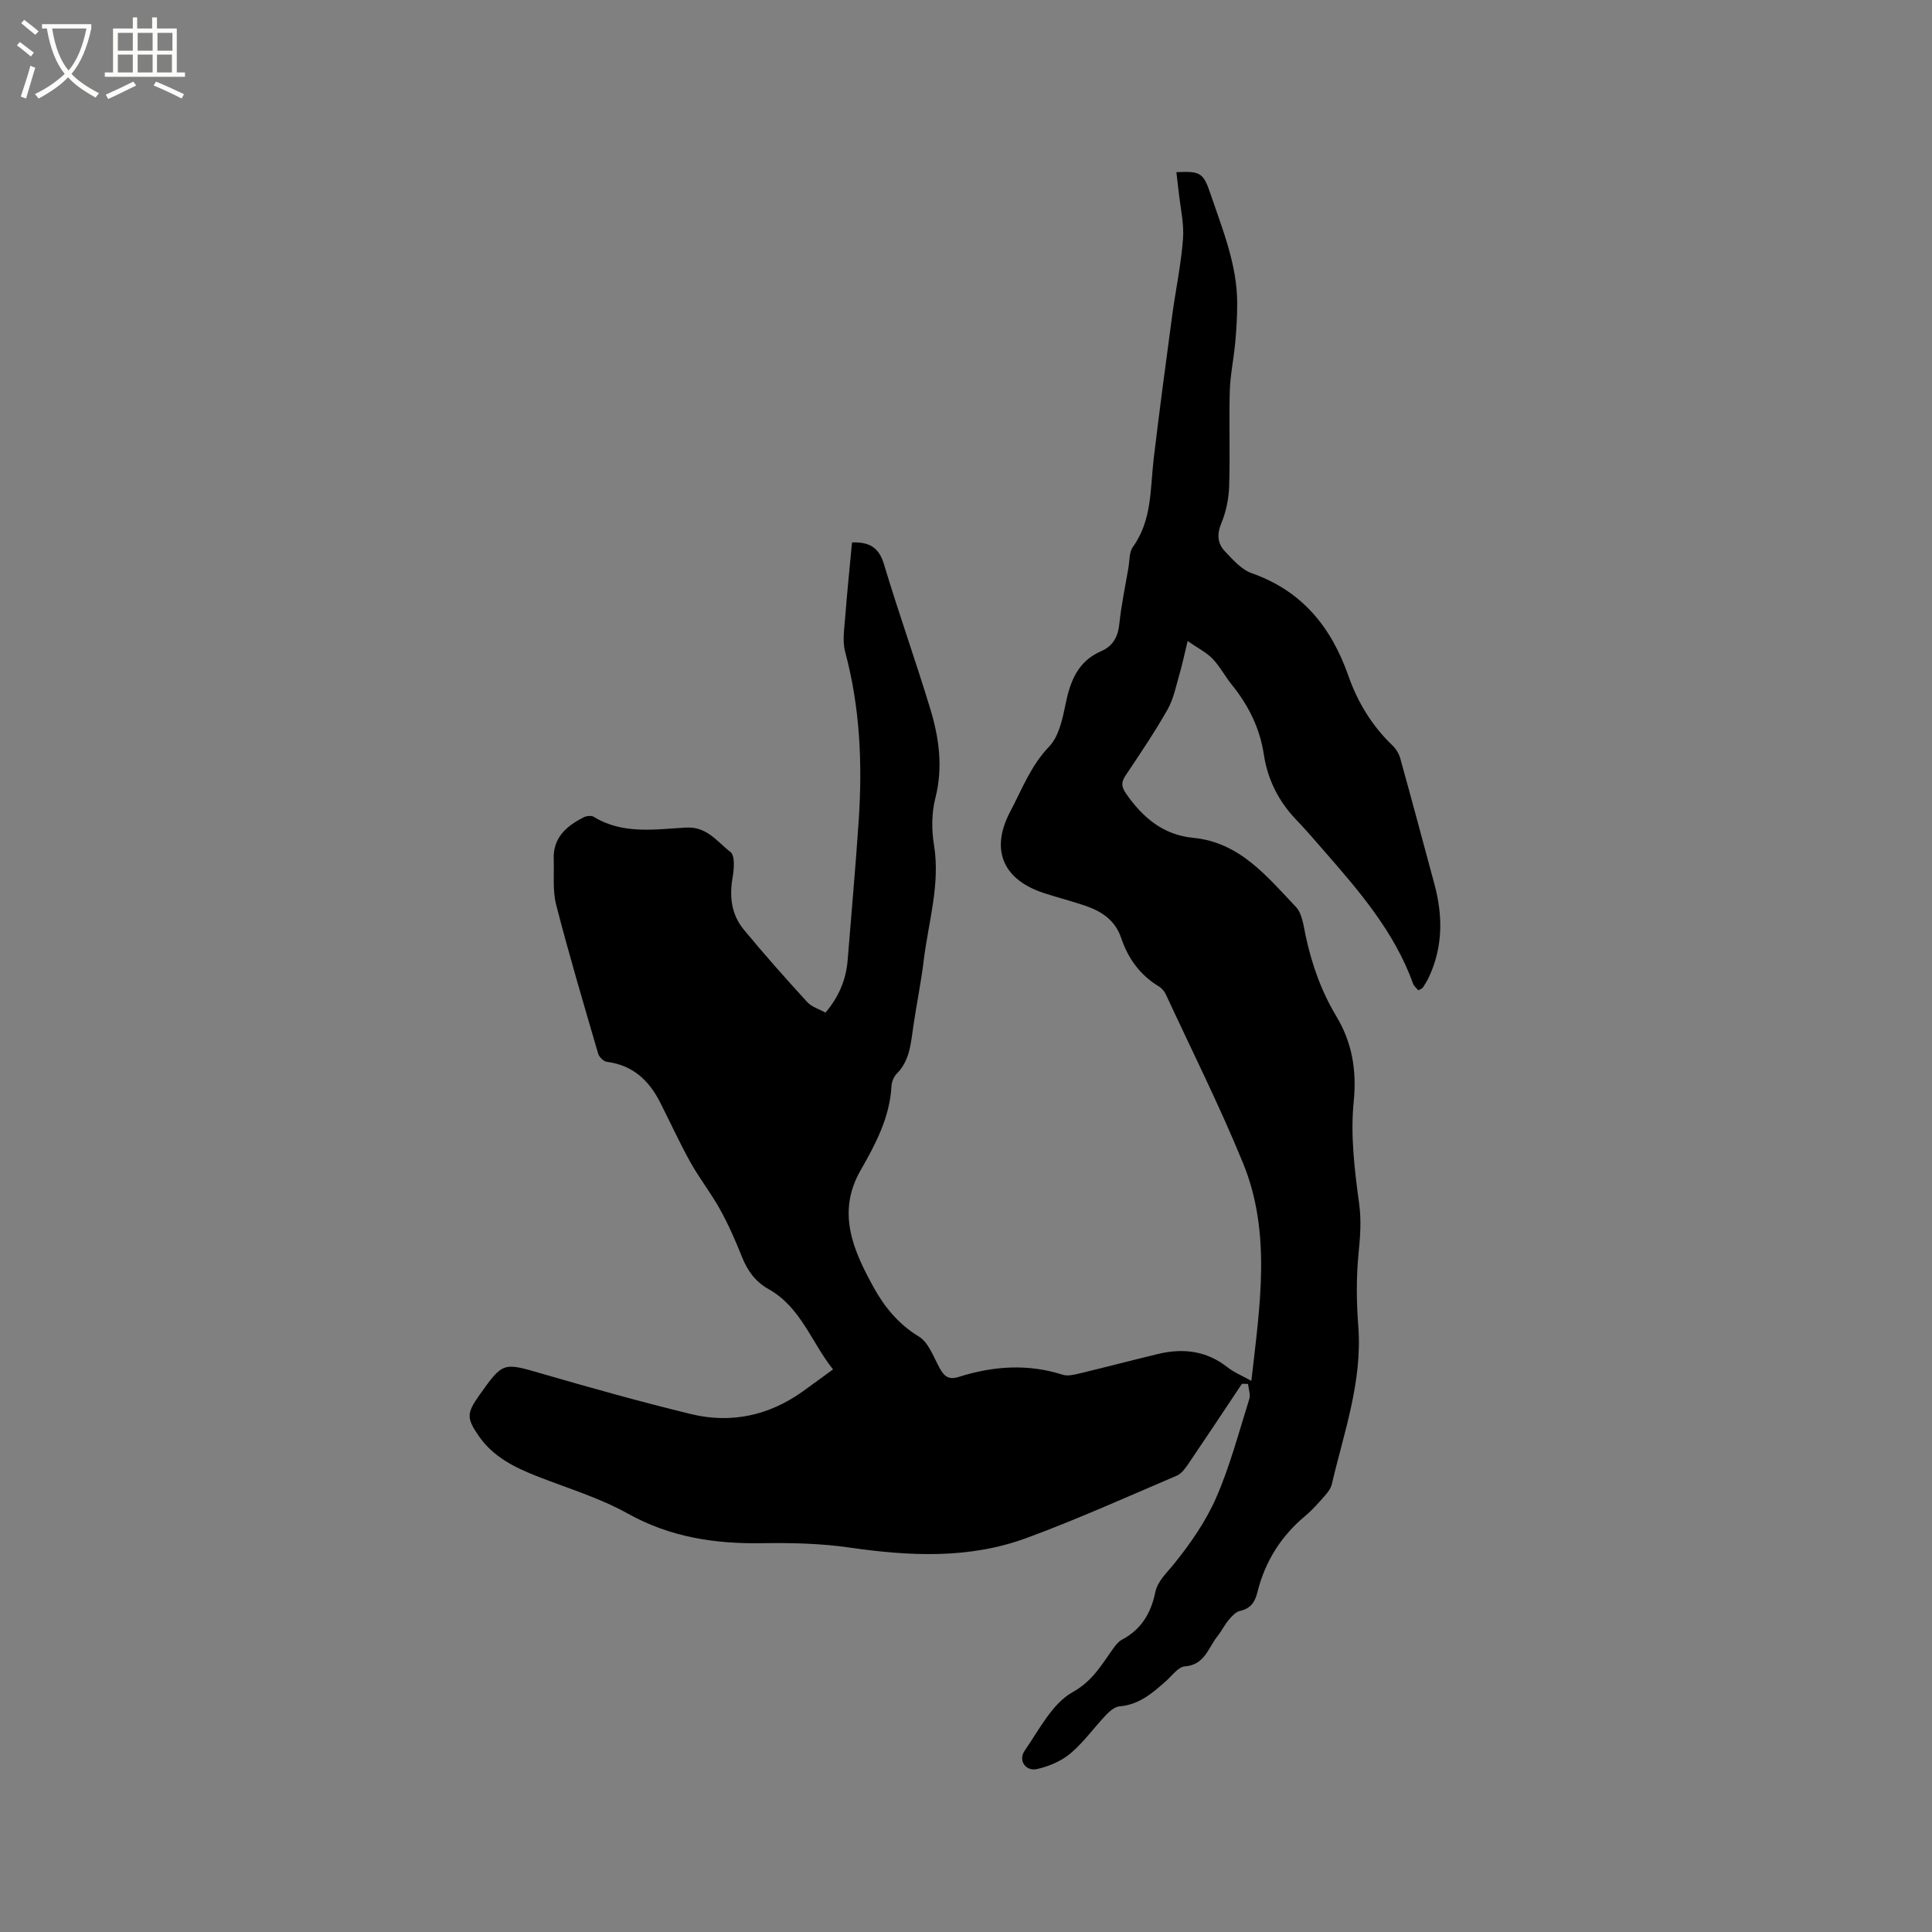 <svg enable-background="new 0 0 400 400" viewBox="0 0 400 400" xmlns="http://www.w3.org/2000/svg"><rect x="0" y="0" width="400" height="400" fill="#808080" stroke="none"/><path d="m6.4 11.7c-1-.8-1.9-1.6-2.9-2.3l.6-.7c.9.7 1.9 1.4 2.9 2.2zm-2.1 8.3c.7-2.1 1.4-4.2 2-6.4.2.1.6.3 1 .4-.7 2.3-1.3 4.4-1.9 6.4zm3-12.8c-1.1-.9-2.1-1.7-2.9-2.4l.6-.7c1 .8 2 1.5 3 2.4zm1.4-1.3v-.9h10.2v.9c-.9 4.2-2.3 7.3-4.1 9.4 1.3 1.4 3.2 2.7 5.7 4-.2.2-.4.5-.7.9-2.5-1.4-4.4-2.7-5.7-4.2-1.4 1.5-3.5 3-6.1 4.4 0 0 0 0-.1-.1-.3-.4-.5-.7-.7-.8 2.7-1.3 4.7-2.8 6.2-4.2-1.8-2.2-3-5.3-3.7-9.4zm9.2 0h-7.1c.6 3.8 1.7 6.7 3.4 8.7 1.7-2 2.9-4.8 3.7-8.7z" fill="#fbfcfa"/><path d="m31.6 3.6h.9v2.3h4.1v9.1h1.7v.9h-16.6v-.9h1.7v-9.1h4.1v-2.3h.9v2.3h3.1v-2.3zm-4 13.3.6.8c-1.9.9-3.8 1.9-5.8 2.8-.2-.3-.3-.6-.5-.9 2-.9 3.9-1.8 5.7-2.7zm-3.2-10.1v3.7h3.1v-3.7zm0 4.5v3.7h3.1v-3.7zm4.1-4.5v3.7h3.1v-3.7zm0 4.5v3.7h3.1v-3.7zm9.1 9.1c-2.1-1.1-4.1-2-5.8-2.7l.5-.8c2.2.9 4.1 1.8 5.8 2.6zm-1.9-13.6h-3.1v3.7h3.1zm-3.2 4.5v3.7h3.1v-3.7z" fill="#fbfcfa"/><path d="m257.13 286.5c-3.7 5.54-7.37 11.09-11.11 16.6-.63.93-1.41 2-2.38 2.42-10.32 4.4-20.56 9.02-31.08 12.9-11.94 4.4-24.3 3.77-36.72 1.98-5.94-.86-12.03-.99-18.05-.9-9.8.16-19.02-1.23-27.81-6.13-5.77-3.22-12.25-5.18-18.46-7.6-4.8-1.87-9.35-4.05-12.39-8.45-2.56-3.7-2.53-4.72.07-8.4 4.97-7.02 4.93-6.86 13.13-4.48 10.16 2.95 20.36 5.8 30.64 8.31 8.34 2.04 16.19.36 23.23-4.67 1.98-1.41 3.93-2.86 6.27-4.56-4.49-5.63-6.66-12.88-13.34-16.62-2.73-1.53-4.37-3.8-5.51-6.66-1.33-3.34-2.78-6.66-4.52-9.8-1.87-3.39-4.3-6.47-6.18-9.85-2.25-4.04-4.17-8.27-6.27-12.4-2.31-4.55-5.69-7.67-11-8.35-.68-.09-1.59-.98-1.8-1.67-2.99-10.25-6.04-20.5-8.7-30.84-.77-3-.4-6.31-.51-9.47-.15-4.47 2.67-6.85 6.22-8.65.57-.29 1.57-.4 2.06-.1 6.06 3.72 12.72 2.57 19.19 2.23 4.29-.23 6.4 2.98 9.12 5.05.96.73.76 3.52.45 5.25-.7 3.99-.26 7.71 2.31 10.82 4.23 5.13 8.65 10.1 13.14 15.01.92 1.01 2.47 1.45 3.78 2.18 2.81-3.33 4.27-6.87 4.59-10.89.76-9.6 1.64-19.19 2.28-28.79.79-11.79.3-23.49-2.8-35.01-.6-2.24-.17-4.8.01-7.2.39-5.16.94-10.31 1.41-15.45 3.51-.13 5.56.97 6.62 4.51 3 10.03 6.54 19.91 9.58 29.93 1.82 6 2.68 12.1 1.06 18.47-.79 3.07-.81 6.55-.29 9.7 1.34 8.21-1.17 15.98-2.12 23.92-.56 4.62-1.52 9.2-2.18 13.81-.5 3.45-.72 6.93-3.4 9.64-.62.63-1.06 1.69-1.1 2.58-.35 6.48-3.3 12.03-6.4 17.44-5.05 8.82-1.42 16.72 2.71 24.23 2.16 3.93 5.12 7.62 9.35 10.17 2.02 1.22 3.04 4.22 4.31 6.53.94 1.71 1.85 2.5 3.97 1.83 7.09-2.24 14.26-2.77 21.49-.45 1.01.32 2.3.03 3.41-.24 5.46-1.31 10.88-2.74 16.34-4.05 5.21-1.26 10.06-.67 14.42 2.77 1.35 1.06 3.01 1.73 4.91 2.79 1.76-15.55 4.2-30.61-1.73-45.1-4.84-11.83-10.59-23.29-15.97-34.9-.3-.64-.83-1.29-1.43-1.65-3.91-2.35-6.4-5.81-7.82-10.04-1.25-3.71-4.08-5.54-7.5-6.7-2.8-.95-5.68-1.68-8.5-2.6-8.48-2.77-11.14-8.97-6.99-16.83 2.44-4.62 4.26-9.53 8.07-13.5 2-2.08 2.76-5.65 3.38-8.69.97-4.8 2.53-8.94 7.37-11.05 2.47-1.07 3.51-2.97 3.79-5.68.4-3.89 1.22-7.74 1.88-11.6.25-1.46.14-3.22.92-4.31 3.99-5.54 3.57-12 4.31-18.26 1.17-9.88 2.5-19.74 3.82-29.6.72-5.32 1.85-10.6 2.25-15.94.24-3.21-.56-6.5-.9-9.75-.14-1.34-.31-2.68-.47-4.04 4.97-.26 5.59.15 7.04 4.44 2.51 7.41 5.54 14.7 5.55 22.71 0 2.72-.16 5.45-.41 8.17-.31 3.35-1.03 6.68-1.13 10.03-.18 6.57.09 13.15-.13 19.72-.08 2.56-.64 5.24-1.61 7.59-.95 2.29-.81 4.21.73 5.83 1.65 1.74 3.43 3.79 5.57 4.54 10.44 3.68 16.47 11.16 20.02 21.3 1.9 5.41 4.88 10.32 9.11 14.36.73.7 1.34 1.7 1.61 2.67 2.4 8.65 4.72 17.33 7.06 26 1.77 6.54 1.8 12.98-1.11 19.25-.36.76-.8 1.49-1.26 2.2-.15.23-.5.32-.96.58-.38-.48-.9-.88-1.08-1.39-3.86-10.73-11.15-19.15-18.48-27.55-1.88-2.16-3.75-4.33-5.73-6.4-3.64-3.8-5.9-8.32-6.68-13.45-.83-5.54-3.21-10.24-6.67-14.53-1.39-1.73-2.44-3.75-3.96-5.34-1.23-1.29-2.93-2.12-5.15-3.66-.69 2.83-1.1 4.83-1.67 6.78-.73 2.5-1.23 5.16-2.48 7.38-2.66 4.69-5.69 9.18-8.7 13.67-.99 1.48-.85 2.41.18 3.88 3.43 4.88 7.65 8.44 13.79 9.03 9.68.93 15.28 7.99 21.28 14.29 1.31 1.37 1.58 3.86 2.01 5.9 1.27 5.94 3.22 11.52 6.39 16.79 3.21 5.35 4.24 11.1 3.58 17.64-.7 6.93.17 14.11 1.12 21.08.48 3.52.24 6.75-.1 10.19-.51 5.04-.46 10.19-.07 15.25.87 11.4-2.96 21.93-5.49 32.71-.2.86-.84 1.69-1.45 2.38-1.26 1.43-2.53 2.89-3.98 4.11-5.05 4.2-8.37 9.44-9.95 15.8-.49 1.97-1.34 3.43-3.59 3.91-.89.19-1.72 1.11-2.37 1.88-.88 1.05-1.49 2.32-2.35 3.4-1.91 2.39-2.61 5.91-6.74 6.22-1.38.1-2.67 1.96-3.94 3.08-2.79 2.47-5.55 4.86-9.56 5.19-1 .08-2.08 1.01-2.84 1.82-2.48 2.61-4.6 5.62-7.32 7.92-1.9 1.6-4.48 2.69-6.92 3.24-2.38.54-3.97-1.79-2.57-3.8 3-4.34 5.68-9.74 9.93-12.12 4.23-2.37 6.02-5.74 8.45-9.1.49-.67 1.06-1.4 1.77-1.77 3.96-2.08 5.98-5.46 6.86-9.69.52-2.47 2.3-4 3.82-5.88 3.42-4.23 6.64-8.85 8.81-13.8 2.87-6.56 4.7-13.58 6.86-20.44.29-.93-.15-2.08-.26-3.13-.41-.02-.84-.03-1.26-.03z"/></svg>